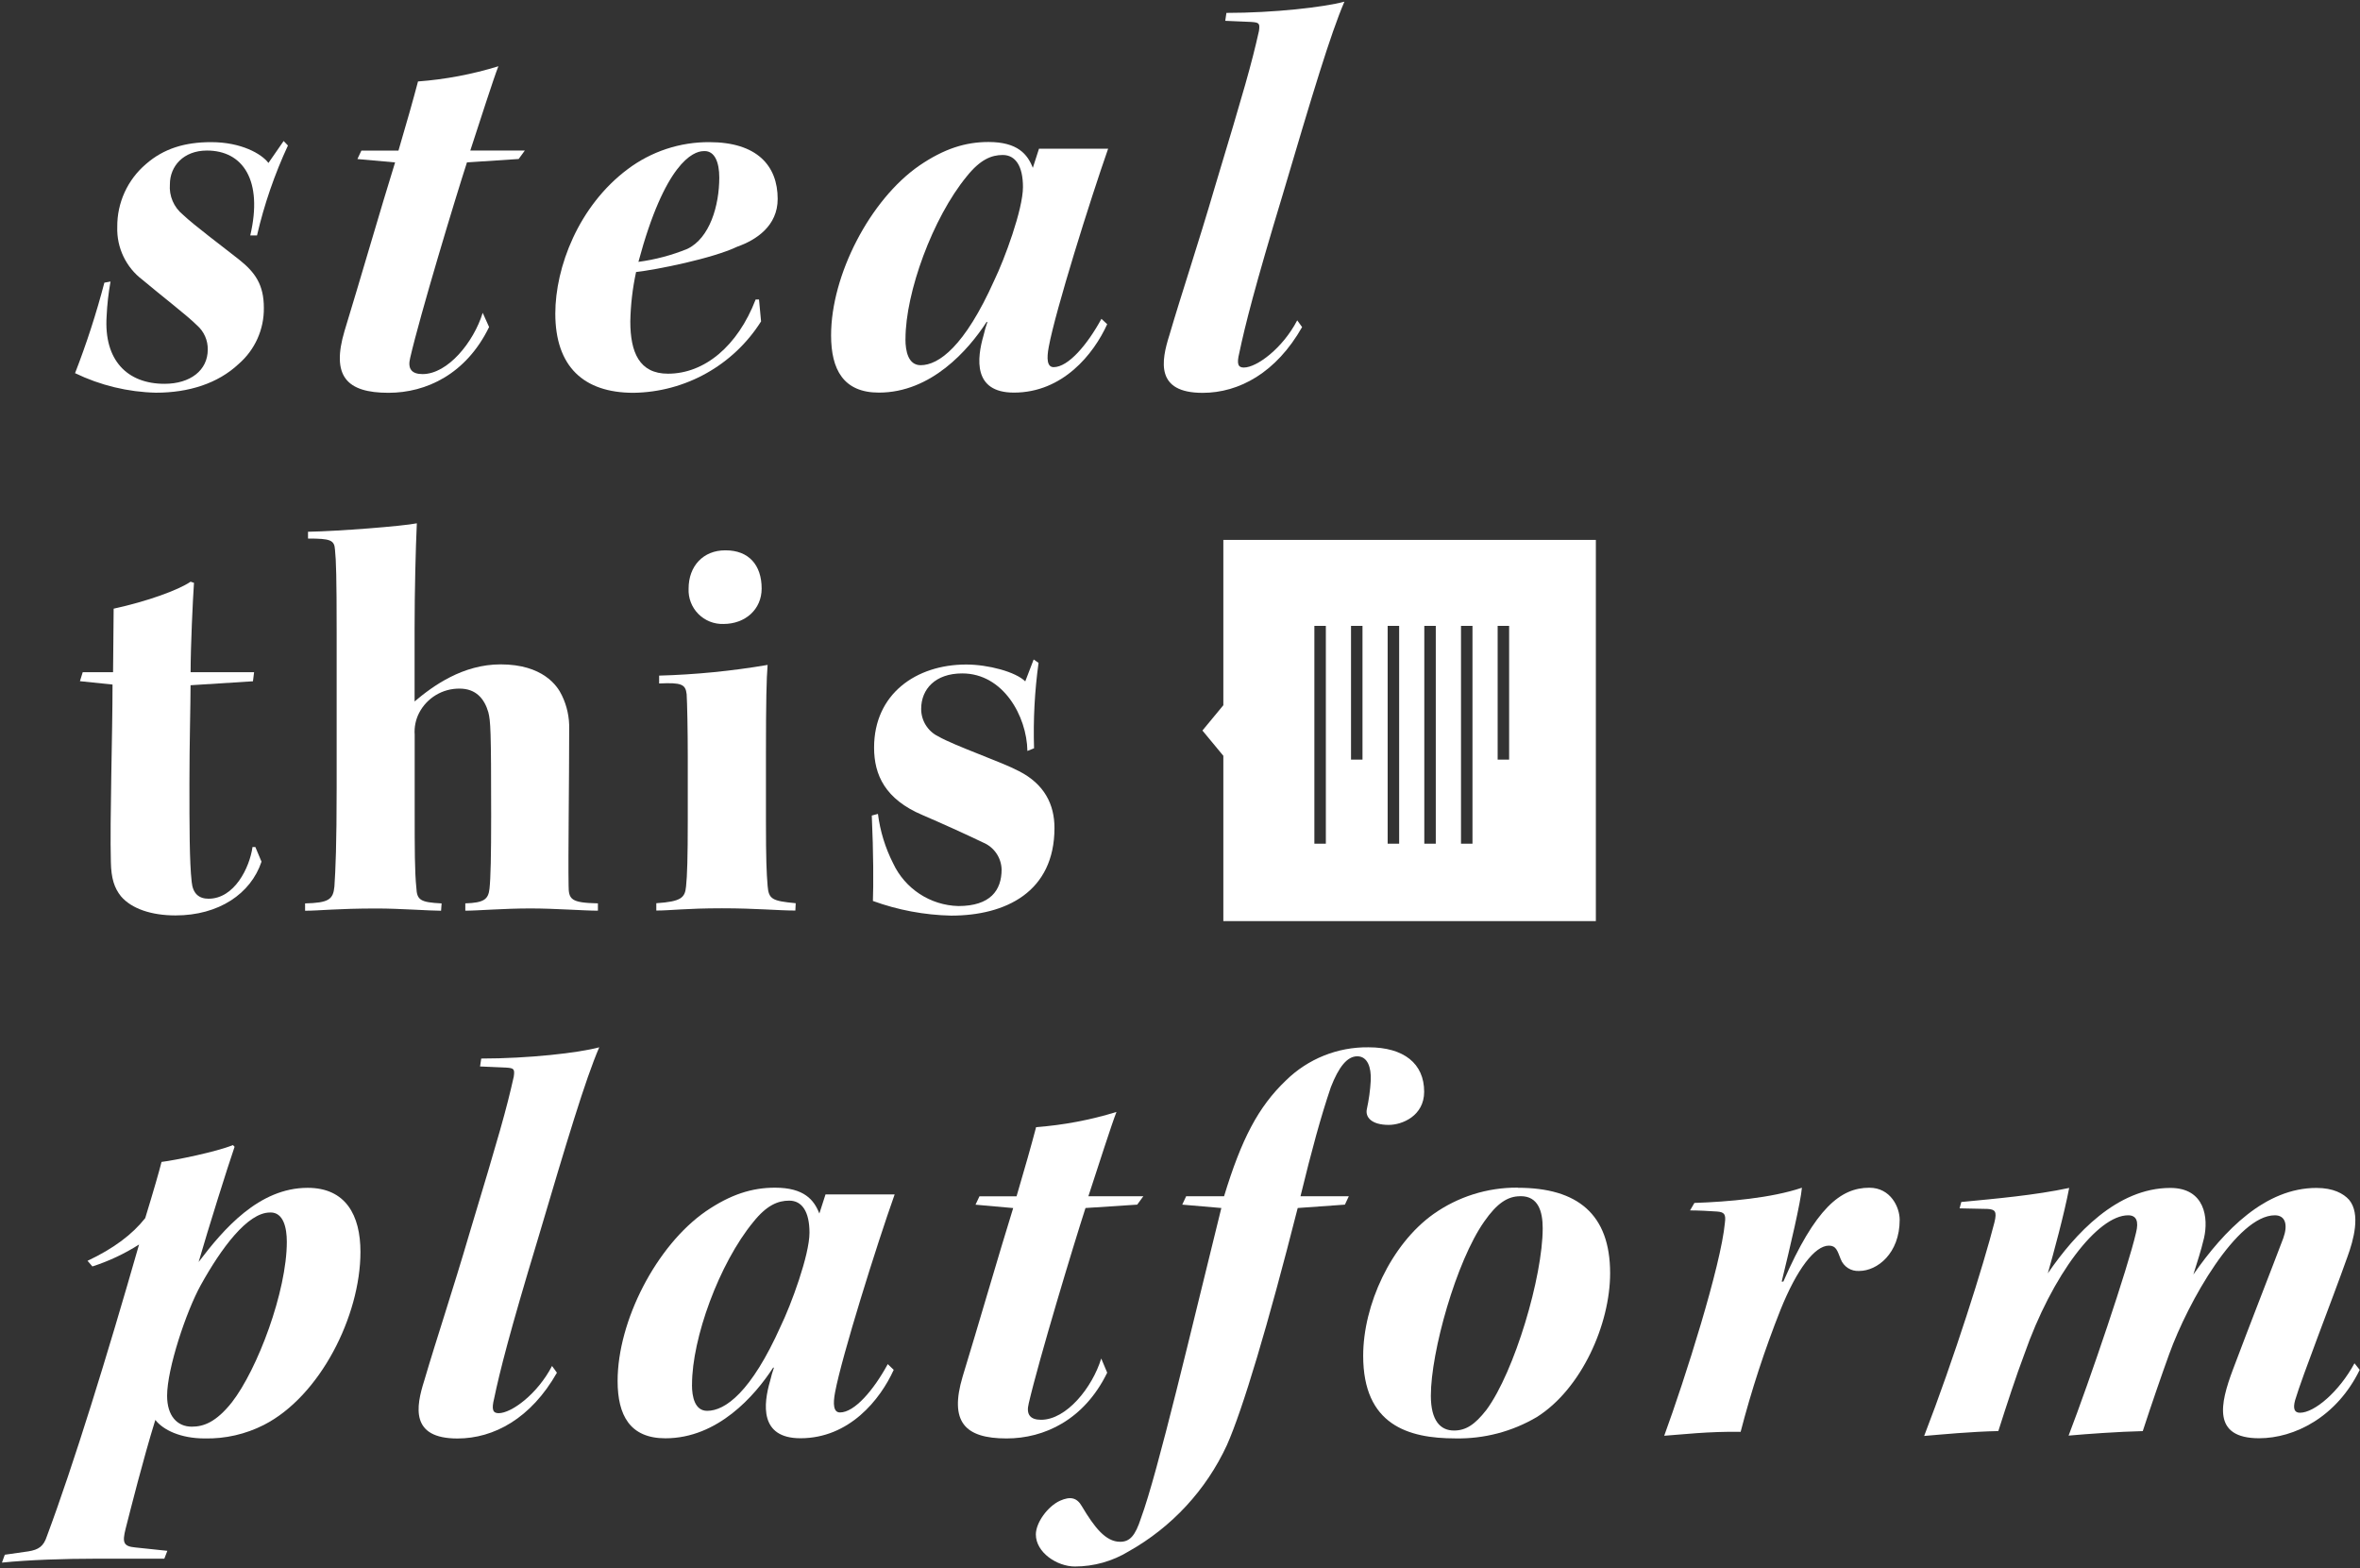 <?xml version="1.0" encoding="UTF-8"?>
<svg width="483px" height="321px" viewBox="0 0 483 321" version="1.1" xmlns="http://www.w3.org/2000/svg" xmlns:xlink="http://www.w3.org/1999/xlink">
    <rect x="0" y="0" width="483" height="321" fill="#333333" stroke="none"/>
    <!-- Generator: Sketch 50.2 (55047) - http://www.bohemiancoding.com/sketch -->
    <title>stp-banner</title>
    <desc>Created with Sketch.</desc>
    <defs></defs>
    <g id="Page-1" stroke="none" stroke-width="1" fill="none" fill-rule="evenodd">
        <g id="stp-banner" fill="#FFFFFF" fill-rule="nonzero">
            <path d="M58.93,29.78 C56.193,35.679 54.072,41.845 52.6,48.18 L51.22,48.18 C53.86,36.91 49.72,30.81 42.36,30.81 C37.53,30.81 34.77,34.03 34.77,37.71 C34.578,40.09 35.569,42.412 37.42,43.92 C39.72,46.11 45.59,50.48 48.92,53.12 C52.25,55.76 54,58.3 54,63 C54.061,67.409 52.168,71.619 48.83,74.5 C44.57,78.5 38.59,80.37 31.92,80.37 C26.178,80.234 20.531,78.87 15.36,76.37 C17.714,70.317 19.717,64.133 21.36,57.85 L22.62,57.62 C22.194,59.976 21.927,62.358 21.82,64.75 C21.24,73.75 26.07,78.55 33.66,78.55 C38.95,78.55 42.52,75.79 42.52,71.55 C42.558,69.659 41.76,67.848 40.34,66.6 C38.27,64.53 32.86,60.39 29.18,57.28 C25.793,54.733 23.86,50.695 24,46.46 C23.948,41.508 26.098,36.789 29.87,33.58 C33.55,30.36 37.92,29.09 43.21,29.09 C49.42,29.09 53.56,31.51 54.94,33.35 L58.05,28.86 L58.93,29.78 Z" id="Shape"></path>
            <path d="M100.1,66.93 C95.39,76.59 87.22,80.39 79.51,80.39 C70.89,80.39 67.78,76.94 70.51,67.74 C73.51,57.96 78.1,42.09 80.86,33.24 L73.15,32.55 L73.96,30.82 L81.55,30.82 C83.28,24.95 84.55,20.47 85.55,16.67 C91.132,16.252 96.65,15.209 102,13.56 C101.08,15.86 98.21,24.83 96.25,30.81 L107.41,30.81 L106.15,32.54 L95.57,33.23 C93.15,40.71 86.02,64.28 83.95,73.23 C83.37,75.53 84.3,76.56 86.48,76.56 C91.66,76.56 96.95,70 98.79,64.02 L100.1,66.93 Z" id="Shape"></path>
            <path d="M155.76,65.78 C150.088,74.753 140.264,80.25 129.65,80.39 C119.41,80.39 113.65,74.98 113.65,64.17 C113.65,54.74 118.36,42.17 128.48,34.61 C133.289,31 139.147,29.061 145.16,29.09 C154.94,29.09 159.16,33.92 159.16,40.71 C159.16,46.23 154.79,49.11 150.88,50.49 C145.82,52.91 134.32,55.21 130.18,55.67 C129.462,58.994 129.067,62.38 129,65.78 C129,72.11 130.84,76.48 136.71,76.48 C144.19,76.48 150.97,70.84 154.65,61.3 L155.34,61.3 L155.76,65.78 Z M144,30.93 C141.81,30.93 136.06,33.46 130.66,53.59 C134.093,53.137 137.454,52.247 140.66,50.94 C145.26,48.75 147.21,42.08 147.21,36.33 C147.21,33.23 146.29,30.92 144.21,30.92 L144,30.92 L144,30.93 Z" id="Shape"></path>
            <path d="M226.6,66.35 C223.84,72.45 217.52,80.35 207.51,80.35 C199.11,80.35 199.92,73.35 201.3,68.62 C201.513,67.685 201.78,66.764 202.1,65.86 C201.98,65.97 201.87,65.86 201.87,65.97 C198.19,71.61 190.6,80.35 179.87,80.35 C172.62,80.35 170.09,75.63 170.09,68.62 C170.09,56.31 178.03,40.9 188.15,33.89 C193.21,30.44 197.58,29.06 202.3,29.06 C208.3,29.06 210.3,31.59 211.38,34.35 L212.64,30.44 L226.79,30.44 C223.15,40.82 216,63.59 214.64,71 C214.18,73.42 214.3,75.14 215.64,75.14 C218.64,75.14 222.54,70.54 225.42,65.25 L226.6,66.35 Z M185.31,69.45 C185.31,71.87 185.89,74.74 188.42,74.74 C192.1,74.74 197.42,70.94 203.49,57.37 C205.56,53.11 209.36,42.88 209.36,38.28 C209.36,34.03 207.86,31.72 205.22,31.72 C202.92,31.72 200.62,32.64 197.86,36.09 C190.86,44.6 185.32,59.9 185.32,69.33 L185.32,69.44 L185.31,69.45 Z" id="Shape"></path>
            <path d="M251,2.64 C260.66,2.64 270.9,1.49 275.15,0.34 C272.28,7.01 268.59,19.34 262.5,39.9 C256.86,58.53 254.79,66.7 253.64,72.22 C253.06,74.52 253.41,75.22 254.56,75.22 C257.2,75.22 262.5,71.31 265.49,65.56 L266.49,66.94 C261.2,76.26 253.61,80.4 246.13,80.4 C236.47,80.4 237.62,73.96 239.34,68.55 C241.87,59.92 245.09,50.38 248.66,38.19 C254.66,18.29 256.14,13.12 257.66,6.33 C257.89,4.72 257.66,4.6 256.05,4.49 L250.76,4.26 L251,2.64 Z" id="Shape"></path>
            <path d="M52,137.59 L51.77,139.43 L39,140.24 C39,144.38 38.77,151.86 38.77,160.24 C38.77,169.09 38.77,176.34 39.23,180.48 C39.46,182.9 40.73,183.93 42.68,183.93 C47.97,183.93 51.08,177.6 51.68,173.35 L52.26,173.35 L53.52,176.35 C51.33,182.91 44.78,187.35 35.92,187.35 C30.97,187.35 26.92,185.97 24.76,183.44 C23.38,181.71 22.76,179.76 22.69,176.44 C22.46,167.82 23.03,150.33 23.03,140.1 L16.36,139.41 L16.93,137.57 L23.14,137.57 C23.14,134.12 23.26,128.48 23.26,124.57 C30.16,123.07 36.49,120.77 39.01,119.05 L39.7,119.28 C39.47,122.62 39.01,132.28 39.01,137.57 L52.01,137.57 L52,137.59 Z" id="Shape"></path>
            <path d="M63,108.83 C69.33,108.72 82.44,107.68 85.31,107.1 C85.08,112.05 84.85,120.9 84.85,128.72 L84.85,143.56 C88.64,140.34 94.74,135.97 102.45,135.97 C111.08,135.97 114.07,140.34 114.99,142.3 C116.038,144.446 116.552,146.813 116.49,149.2 C116.49,160.2 116.26,175.42 116.37,181.2 C116.37,184.08 116.83,184.76 122.37,184.88 L122.37,186.38 C119.5,186.38 113.63,185.92 108.57,185.92 C102.94,185.92 97.87,186.38 95.23,186.38 L95.23,184.88 C99.02,184.76 99.94,184.08 100.18,181.88 C100.42,179.68 100.52,175.09 100.52,167.04 C100.52,149.21 100.4,147.6 99.94,145.76 C99.14,143 97.41,140.93 94.07,140.93 C90.598,140.889 87.398,142.803 85.79,145.88 C85.073,147.262 84.755,148.817 84.87,150.37 L84.87,166.37 C84.87,173.62 84.87,178.45 85.21,181.67 C85.33,184.2 86.01,184.67 90.38,184.89 L90.27,186.39 C87.85,186.39 81.76,185.93 77.16,185.93 C68.88,185.93 65.43,186.39 62.44,186.39 L62.44,184.89 C67.27,184.77 68.19,184.09 68.44,181.44 C68.67,177.99 68.9,172.93 68.9,161.2 L68.9,129.31 C68.9,118.15 68.79,114.7 68.56,112.52 C68.44,110.52 67.64,110.22 63.04,110.22 L63.04,108.84 L63,108.83 Z" id="Shape"></path>
            <path d="M162.78,186.35 C159.21,186.35 154.84,185.89 147.78,185.89 C140.31,185.89 137.32,186.35 134.32,186.35 L134.32,184.85 C139.49,184.51 140.19,183.7 140.41,181.4 C140.64,179.33 140.76,175.4 140.76,167.94 L140.76,154.84 C140.76,149.43 140.64,143.84 140.53,142.07 C140.3,140.07 139.53,139.65 134.9,139.88 L134.9,138.27 C142.342,138.065 149.761,137.333 157.1,136.08 C156.87,138.84 156.76,143.56 156.76,154.48 L156.76,167.82 C156.76,176.1 156.88,178.52 157.1,181.28 C157.32,184.04 158.02,184.39 162.85,184.85 L162.78,186.35 Z M148.52,112.63 C153.23,112.63 155.88,115.63 155.88,120.45 C155.88,124.7 152.55,127.7 148.06,127.7 C146.13,127.761 144.262,127.012 142.908,125.636 C141.554,124.259 140.837,122.379 140.93,120.45 C140.93,115.85 143.93,112.63 148.41,112.63 L148.53,112.63 L148.52,112.63 Z" id="Shape"></path>
            <path d="M210.27,153.69 C210.15,146.56 205.32,137.82 196.93,137.82 C191.41,137.82 188.53,141.04 188.53,145.07 C188.515,147.456 189.862,149.641 192,150.7 C195.68,152.77 204.88,155.88 208.56,157.83 C213.74,160.48 215.81,164.62 215.81,169.45 C215.81,182.56 205.81,187.39 194.65,187.39 C189.189,187.269 183.784,186.256 178.65,184.39 C178.77,181.28 178.77,174.5 178.42,166.91 L179.68,166.57 C180.127,170.097 181.179,173.521 182.79,176.69 C185.223,181.894 190.387,185.278 196.13,185.43 C202.69,185.43 204.99,182.21 204.99,177.95 C204.927,175.523 203.442,173.361 201.2,172.43 C197.63,170.71 192.58,168.43 188.78,166.8 C181.19,163.58 178.89,158.63 178.89,153 C178.89,142 187.52,136 197.75,136 C202.24,136 207.87,137.5 209.83,139.45 L211.55,134.97 L212.55,135.66 C211.754,141.451 211.447,147.298 211.63,153.14 L210.27,153.69 Z" id="Shape"></path>
            <path d="M29.72,249.3 C31.45,243.66 32.6,239.64 33.06,237.8 C35.82,237.46 44.33,235.73 47.67,234.35 L48.01,234.7 C46.51,239.07 42.72,251.15 40.65,258.28 C45.71,251.61 52.96,243.1 62.96,243.1 C70.78,243.1 73.77,248.74 73.77,256.21 C73.77,269.32 65.49,285.77 53.99,291.63 C50.251,293.528 46.102,294.476 41.91,294.39 C36.96,294.39 33.4,292.66 31.79,290.6 C29.26,298.77 26.73,308.89 25.7,312.91 C25.01,315.67 25.24,316.48 27.7,316.7 L34.25,317.39 L33.63,319 L19.49,319 C13.28,319 6.03,319.23 0.4,319.8 L0.98,318.19 L5.81,317.5 C7.88,317.16 8.92,316.5 9.6,314.39 C15.01,299.9 21.91,277.59 28.46,254.7 C25.481,256.597 22.272,258.106 18.91,259.19 C18.34,258.5 17.91,258.04 17.91,258.04 C23.28,255.51 27.08,252.64 29.72,249.3 Z M55.25,248.15 C50.65,248.15 45.25,255.51 41.1,262.99 C38.1,268.4 34.2,280.13 34.2,285.65 C34.2,289.79 36.27,291.98 39.26,291.98 C41.68,291.98 44.21,291.06 47.43,287.03 C52.72,280.24 58.7,264.26 58.7,254.14 C58.7,251.27 58.01,248.14 55.37,248.14 L55.25,248.14 L55.25,248.15 Z" id="Shape"></path>
            <path d="M98.49,216.64 C108.15,216.64 118.39,215.49 122.64,214.34 C119.77,221.01 116.08,233.34 109.99,253.9 C104.35,272.53 102.28,280.7 101.13,286.22 C100.55,288.52 100.9,289.22 102.05,289.22 C104.69,289.22 109.99,285.31 112.98,279.56 L113.98,280.94 C108.69,290.26 101.1,294.4 93.62,294.4 C83.96,294.4 85.11,287.96 86.83,282.55 C89.36,273.93 92.58,264.38 96.15,252.19 C102.15,232.29 103.63,227.12 105.15,220.33 C105.38,218.72 105.15,218.6 103.54,218.49 L98.25,218.26 L98.49,216.64 Z" id="Shape"></path>
            <path d="M182.91,280.35 C180.15,286.44 173.83,294.35 163.82,294.35 C155.42,294.35 156.23,287.35 157.61,282.62 C157.824,281.685 158.091,280.764 158.41,279.86 C158.29,279.98 158.18,279.86 158.18,279.98 C154.5,285.62 146.91,294.36 136.18,294.36 C128.93,294.36 126.4,289.65 126.4,282.63 C126.4,270.32 134.34,254.91 144.46,247.9 C149.52,244.45 153.89,243.07 158.61,243.07 C164.61,243.07 166.61,245.6 167.69,248.36 L168.95,244.45 L183.1,244.45 C179.42,254.8 172.29,277.57 170.91,284.93 C170.45,287.35 170.57,289.07 171.91,289.07 C174.91,289.07 178.81,284.47 181.69,279.18 L182.91,280.35 Z M141.62,283.45 C141.62,285.87 142.2,288.74 144.73,288.74 C148.41,288.74 153.73,284.95 159.8,271.37 C161.87,267.11 165.67,256.88 165.67,252.28 C165.67,248.02 164.17,245.72 161.53,245.72 C159.23,245.72 156.93,246.64 154.17,250.09 C147.17,258.6 141.63,273.9 141.63,283.33 L141.63,283.45 L141.62,283.45 Z" id="Shape"></path>
            <path d="M226.6,280.93 C221.89,290.59 213.72,294.39 206.01,294.39 C197.39,294.39 194.28,290.94 197.01,281.74 C200.01,271.96 204.6,256.09 207.36,247.24 L199.65,246.55 L200.46,244.83 L208.05,244.83 C209.78,238.96 211.05,234.48 212.05,230.68 C217.632,230.262 223.15,229.219 228.5,227.57 C227.58,229.87 224.71,238.84 222.75,244.82 L234,244.82 L232.74,246.54 L222.16,247.23 C219.74,254.71 212.61,278.28 210.54,287.23 C209.96,289.53 210.89,290.57 213.07,290.57 C218.25,290.57 223.54,284.01 225.38,278.03 L226.6,280.93 Z" id="Shape"></path>
            <path d="M250.52,244.82 C254.09,233.09 257.52,226.53 263.17,221.13 C267.674,216.7 273.763,214.255 280.08,214.34 C287.33,214.34 291.47,217.67 291.47,223.43 C291.47,228.37 286.98,230.22 284.22,230.22 C280.66,230.22 279.39,228.61 279.74,227 C280.16,225.067 280.428,223.105 280.54,221.13 C280.66,218.37 279.85,216.18 277.78,216.18 C275.71,216.18 273.98,218.37 272.37,222.51 C270.3,228.61 268.46,235.39 266.16,244.82 L276.05,244.82 L275.25,246.54 L265.59,247.23 C259.5,271.23 254.32,288.52 251.1,295.76 C246.852,304.94 239.819,312.547 231,317.5 C227.686,319.521 223.881,320.594 220,320.6 C216.32,320.6 212,317.72 212,314.04 C212,311.62 214.42,308.29 216.94,307.14 C219.01,306.22 220.39,306.45 221.43,308.29 C223.96,312.54 226.26,315.54 229.25,315.54 C231.25,315.54 232.36,314.27 233.51,310.71 C236.96,301.39 243.86,271.84 249.96,247.23 L241.96,246.54 L242.76,244.82 L250.58,244.82 L250.52,244.82 Z" id="Shape"></path>
            <path d="M310.67,243.09 C322.86,243.09 329.53,248.5 329.53,260.57 C329.53,271.04 323.66,284.26 314.53,290.01 C309.484,292.989 303.708,294.502 297.85,294.38 C288.19,294.38 278.99,291.62 278.99,277.47 C278.99,267.12 284.63,254.7 293.37,248.47 C298.38,244.924 304.372,243.033 310.51,243.06 L310.63,243.06 L310.67,243.09 Z M311.13,244.82 C308.6,244.82 306.41,246.2 303.77,249.99 C298.02,258.16 292.84,276.67 292.84,285.64 C292.84,290.81 294.84,292.77 297.56,292.77 C299.98,292.77 301.81,291.62 304.23,288.52 C309.98,280.7 315.73,261.26 315.73,251.37 C315.73,247.92 314.81,244.81 311.24,244.81 L311.12,244.81 L311.13,244.82 Z" id="Shape"></path>
            <path d="M346.78,246.19 C353.68,245.96 362.54,245.19 368.78,243.08 C368.55,245.96 366.36,255.27 364.64,262.29 L364.98,262.29 C371.54,247.22 376.71,243.08 382.58,243.08 C386.95,243.08 388.79,247.08 388.79,249.64 C388.79,256.54 384.19,260.11 380.51,260.11 C378.852,260.224 377.314,259.242 376.72,257.69 C376.03,255.96 375.8,254.93 374.3,254.93 C371.43,254.93 367.74,259.76 364.41,268.04 C361.172,276.196 358.444,284.546 356.24,293.04 C349.68,292.92 343.93,293.62 340.6,293.84 C344.85,282.22 352.22,258.99 353.02,250.25 C353.25,248.52 352.91,248.06 351.41,247.95 C349.91,247.84 347.5,247.72 345.89,247.72 L346.78,246.19 Z" id="Shape"></path>
            <path d="M482.94,280.35 C478.23,290.01 469.6,294.35 462.35,294.35 C452.69,294.35 454.41,287.22 456.94,280.43 C460.39,271.23 465.22,258.92 467.29,253.43 C468.29,250.67 467.75,248.72 465.57,248.72 C457.86,248.72 447.86,266.32 443.95,277.13 C442.45,281.27 440.38,287.25 438.54,292.89 C433.48,293.01 427.15,293.47 423.36,293.81 C427.73,282.42 435.55,259.31 437.16,252.29 C437.74,249.99 437.28,248.72 435.55,248.72 C429.34,248.72 420.02,260.8 414.27,277.24 C412.66,281.49 410.7,287.48 408.98,292.88 C403.34,293 397.48,293.57 393.8,293.88 C399.89,278.12 405.99,258.8 408.18,250.18 C408.75,247.88 408.29,247.53 406.8,247.42 L401.05,247.3 L401.4,246 C408.53,245.31 416.47,244.62 423.48,243.12 C422.48,248.41 420.26,256.58 419.11,260.6 C424.63,252.55 433.26,243.12 444.18,243.12 C451.31,243.12 452,249.33 451.08,253.36 C450.39,256.24 449.82,257.84 448.9,260.83 C455.23,251.75 463.62,243.12 474.09,243.12 C477.54,243.12 479.61,244.27 480.76,245.54 C483.18,248.42 481.68,253.82 480.41,257.27 C477.19,266.35 471.21,281.54 469.71,286.6 C469.25,288.32 469.59,289.13 470.71,289.13 C473.71,289.13 478.76,284.76 481.87,279.01 L482.94,280.35 Z" id="Shape"></path>
            <path d="M250.37,144.33 L250.37,110.5 L326.61,110.5 L326.61,188.51 L250.37,188.51 L250.37,154.68 L246.09,149.51 L250.37,144.33 Z M306.51,128.09 L306.51,155.46 L308.86,155.46 L308.86,128.09 L306.51,128.09 Z M299.01,128.09 L299.01,172.67 L301.36,172.67 L301.36,128.09 L299.01,128.09 Z M291.5,128.09 L291.5,172.67 L293.85,172.67 L293.85,128.09 L291.5,128.09 Z M284,128.09 L284,172.67 L286.35,172.67 L286.35,128.09 L284,128.09 Z M276.5,128.09 L276.5,155.46 L278.85,155.46 L278.85,128.09 L276.5,128.09 Z M269,128.09 L269,172.67 L271.35,172.67 L271.35,128.09 L269,128.09 Z" id="Combined-Shape"></path>
        </g>
    </g>
</svg>